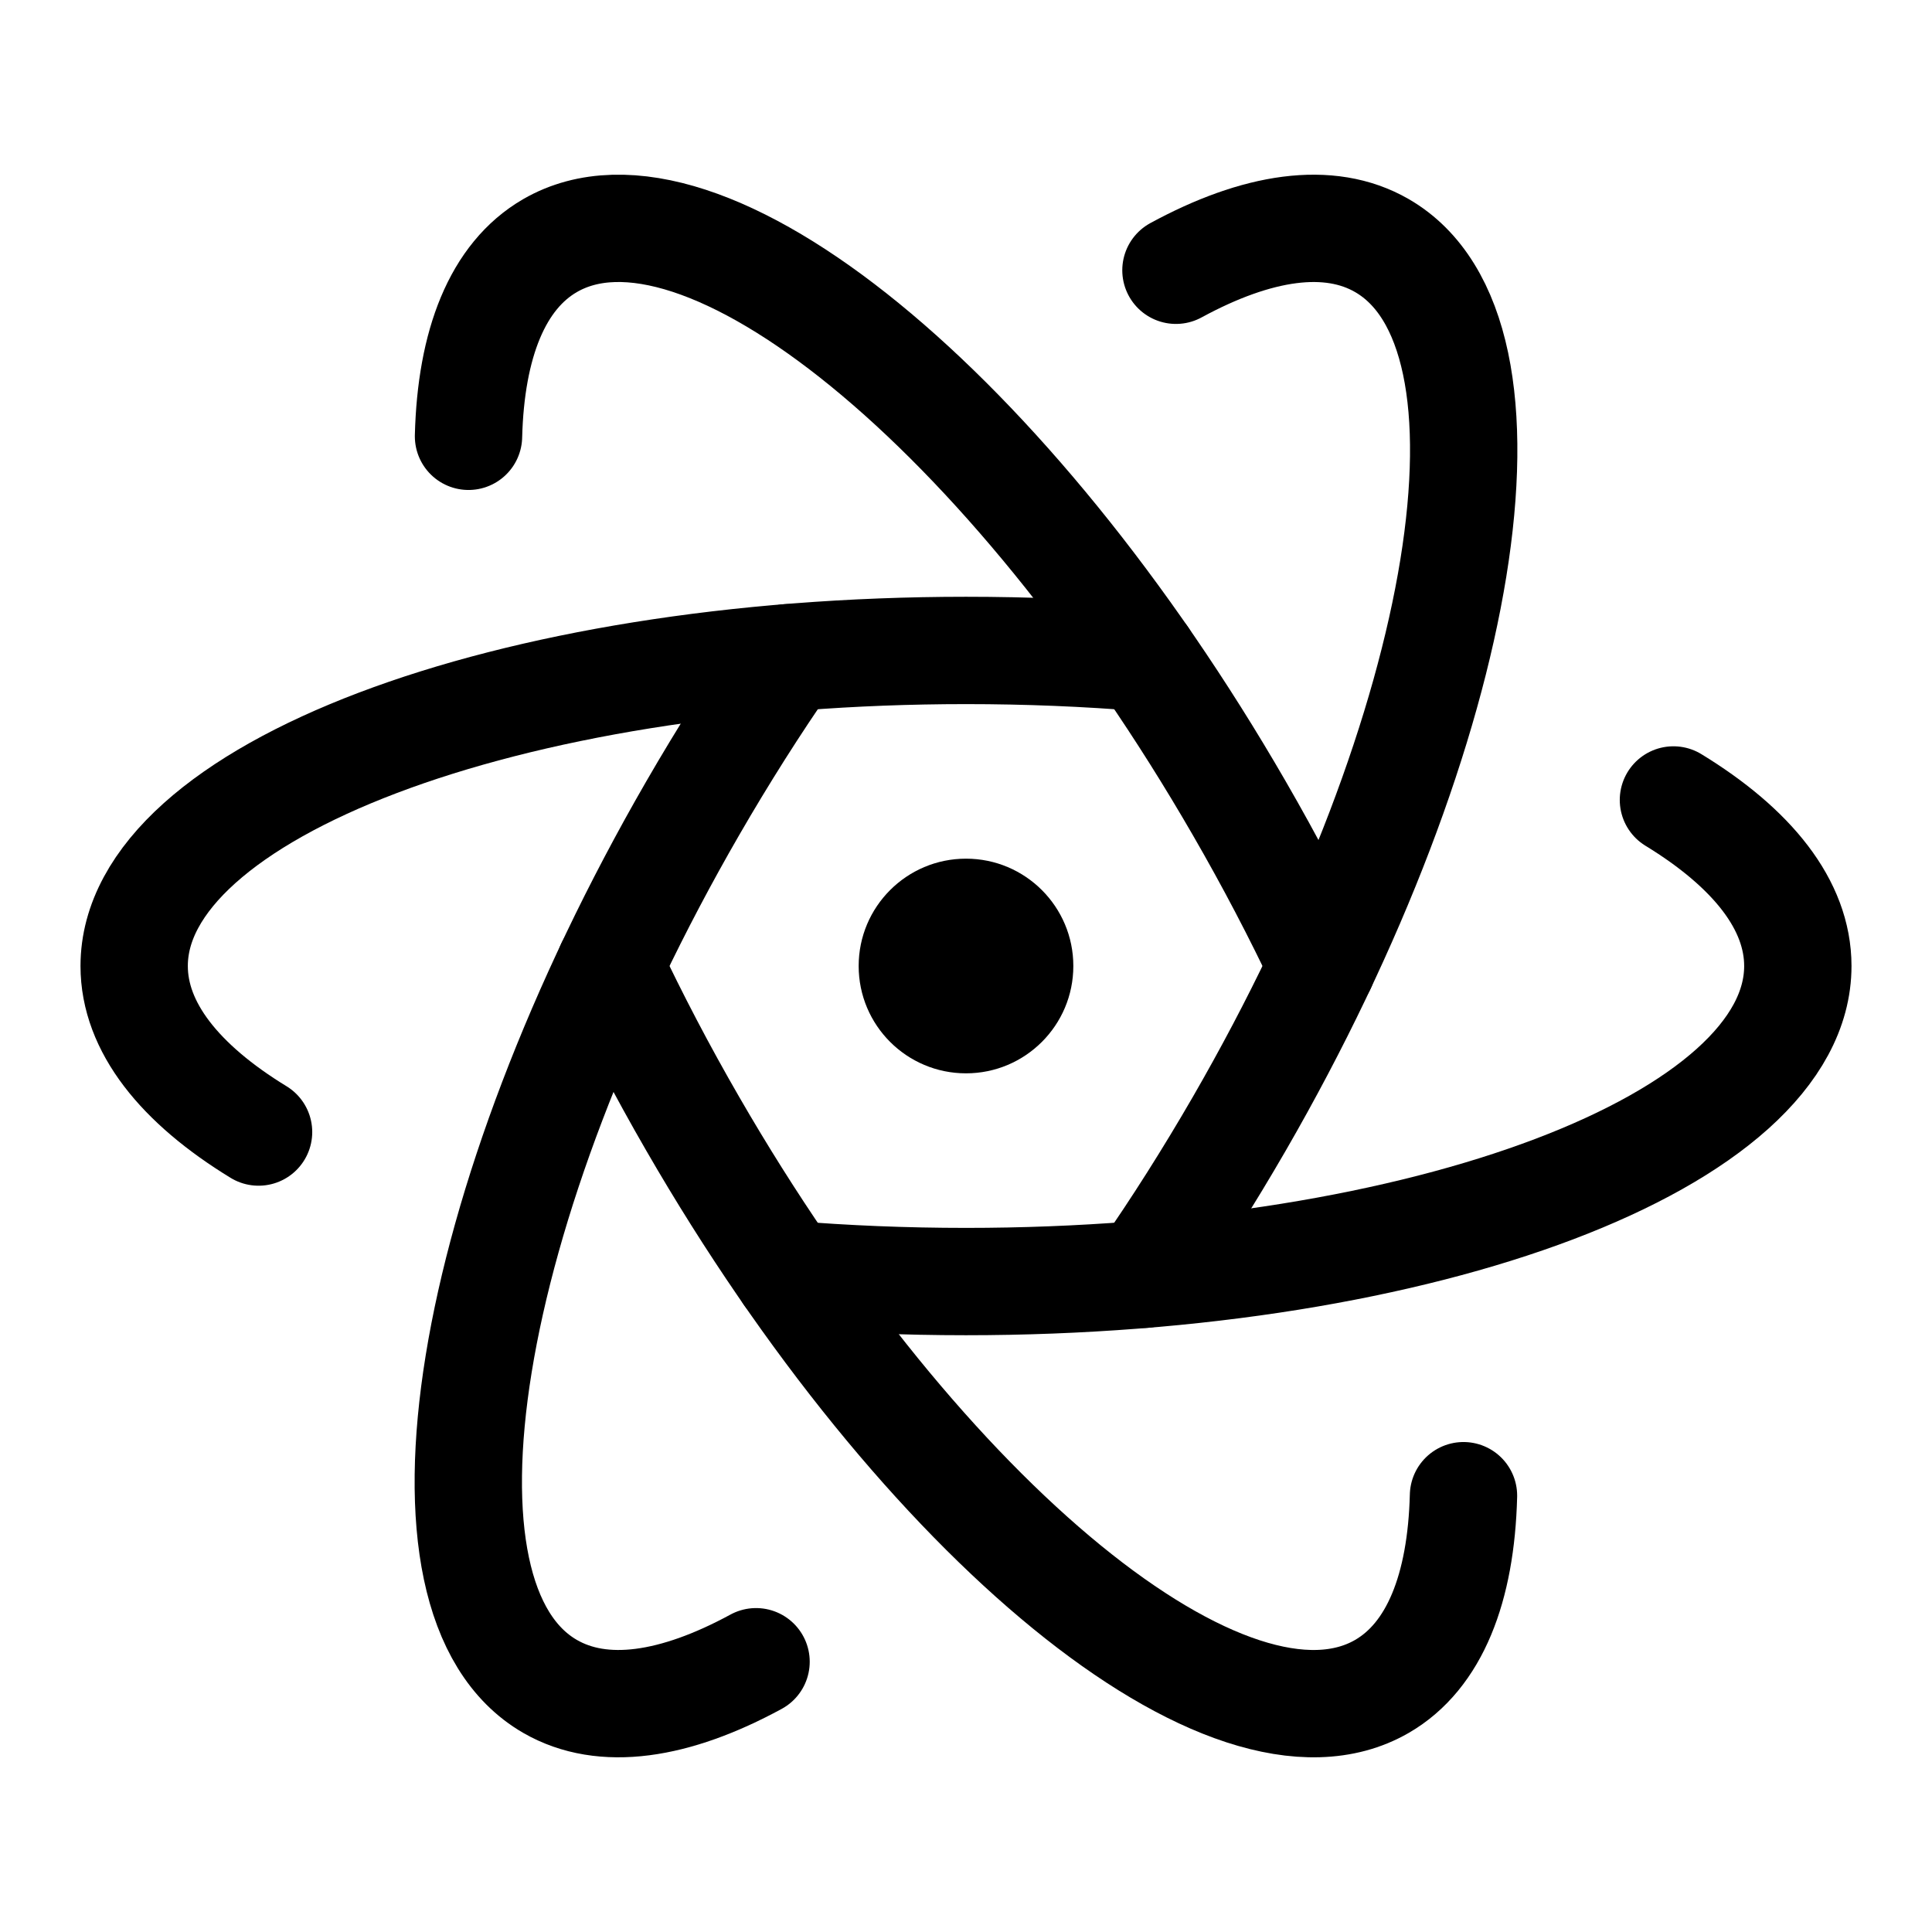 <svg xmlns="http://www.w3.org/2000/svg" height="18" width="18" viewBox="0 0 18 18"><title>atom 2</title><g fill="none" stroke="currentColor" class="nc-icon-wrapper"><path d="M4.365,4.065c.022-.861,.269-1.493,.76-1.777,1.406-.812,4.281,1.535,6.421,5.242,.285,.493,.542,.985,.771,1.47" stroke-linecap="round" stroke-linejoin="round"></path><path d="M2.409,10.547c-.735-.449-1.159-.979-1.159-1.547,0-1.624,3.47-2.94,7.75-2.94,.569,0,1.124,.023,1.658,.067" stroke-linecap="round" stroke-linejoin="round"></path><path d="M7.044,15.482c-.756,.411-1.427,.514-1.919,.23-1.406-.812-.811-4.475,1.329-8.182,.285-.493,.582-.962,.888-1.402" stroke-linecap="round" stroke-linejoin="round"></path><path d="M13.635,13.935c-.022,.861-.269,1.493-.76,1.777-1.406,.812-4.281-1.535-6.421-5.242-.285-.493-.542-.985-.771-1.47" stroke-linecap="round" stroke-linejoin="round"></path><path d="M15.591,7.453c.735,.449,1.159,.979,1.159,1.547,0,1.624-3.47,2.94-7.75,2.94-.569,0-1.124-.023-1.658-.067" stroke-linecap="round" stroke-linejoin="round"></path><path d="M10.956,2.518c.756-.411,1.427-.514,1.919-.23,1.406,.812,.811,4.475-1.329,8.182-.285,.493-.582,.962-.888,1.402" stroke-linecap="round" stroke-linejoin="round"></path><circle cx="9" cy="9" r="1" stroke="none" fill="currentColor"></circle></g></svg>